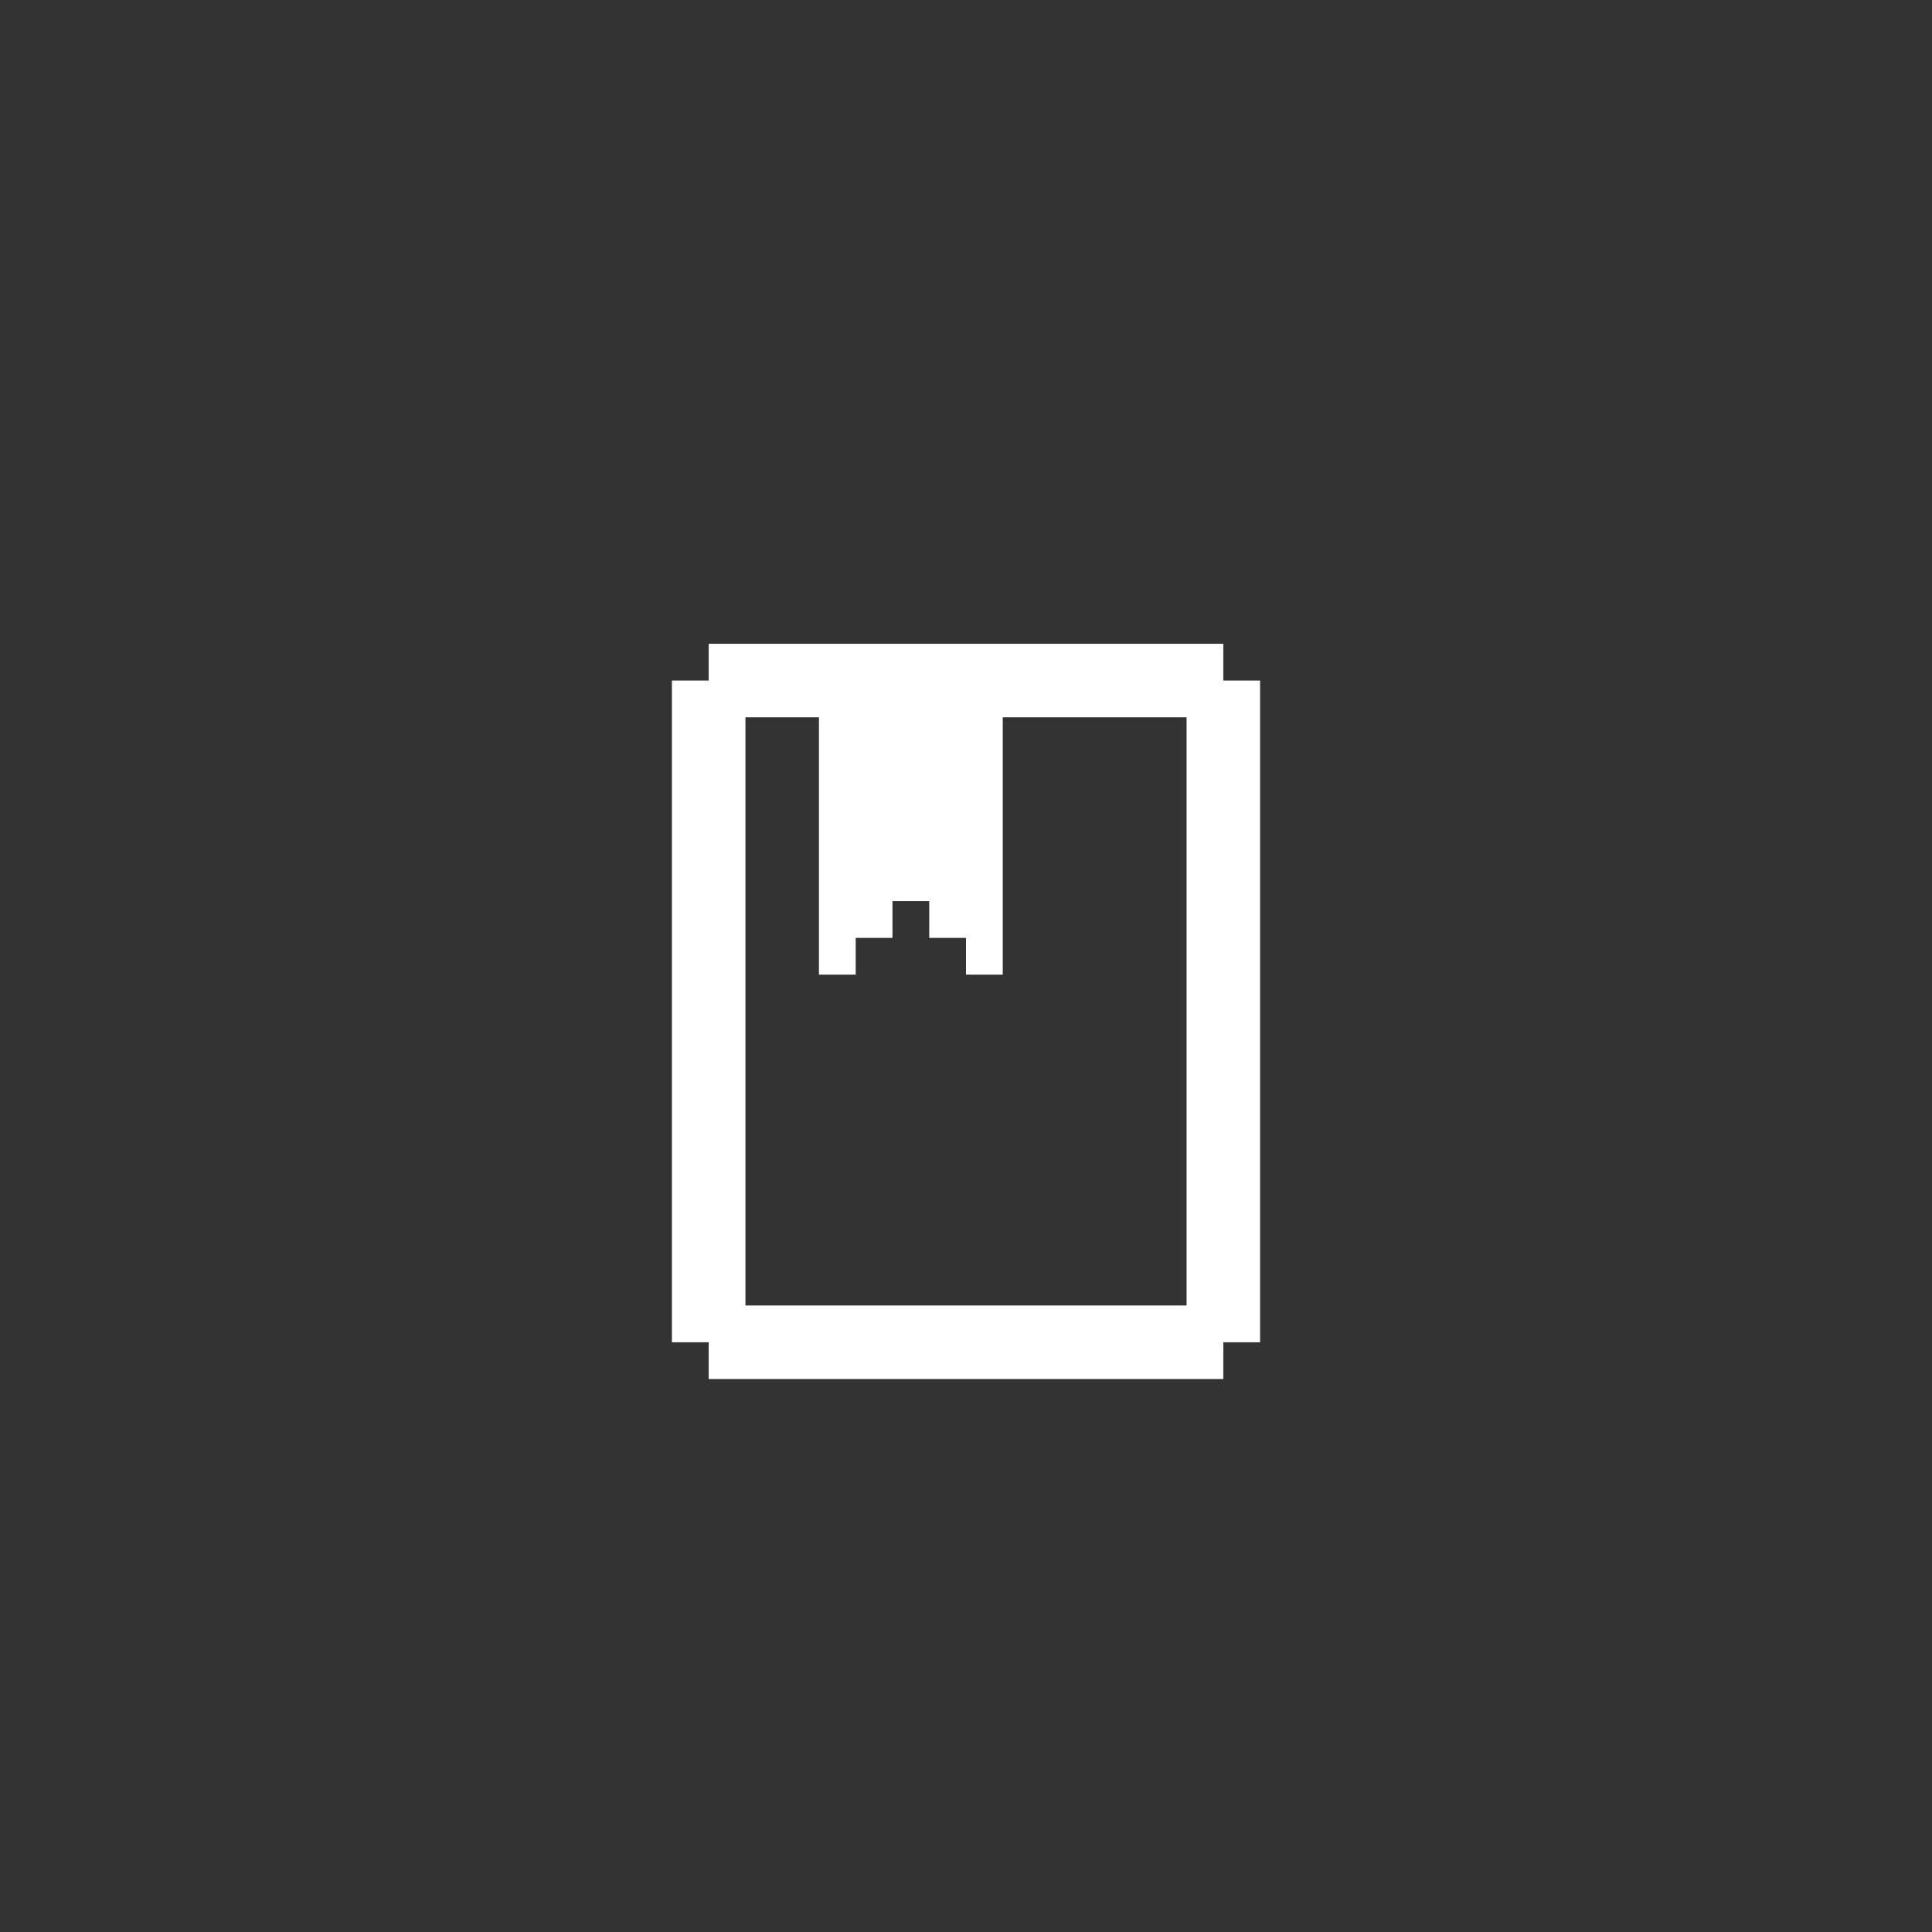 <?xml version="1.0" encoding="UTF-8" standalone="no" ?>
<!DOCTYPE svg PUBLIC "-//W3C//DTD SVG 1.1//EN" "http://www.w3.org/Graphics/SVG/1.1/DTD/svg11.dtd">
<svg xmlns="http://www.w3.org/2000/svg" xmlns:xlink="http://www.w3.org/1999/xlink" version="1.1" width="1080" height="1080" viewBox="0 0 1080 1080" xml:space="preserve">
<rect x="0" y="0" width="1080" height="1080" fill="#333333" stroke="none"/>
<desc>Created with Fabric.js 5.2.4</desc>
<defs>
</defs>
<g transform="matrix(1 0 0 1 540 540)" id="70697c96-132d-436f-8ea4-d28971b26baf"  >
<rect style="stroke: none; stroke-width: 1; stroke-dasharray: none; stroke-linecap: butt; stroke-dashoffset: 0; stroke-linejoin: miter; stroke-miterlimit: 4; fill: rgb(255,255,255); fill-rule: nonzero; opacity: 1; visibility: hidden;" vector-effect="non-scaling-stroke"  x="-540" y="-540" rx="0" ry="0" width="1080" height="1080" />
</g>
<g transform="matrix(1 0 0 1 540 540)" id="17e17efd-b7cc-4bb0-b794-45d4343d2533"  >
</g>
<g transform="matrix(20.55 0 0 20.55 540 565.38)" id="8c10a1be-3d30-495e-89b4-cd05552642b3"  >
<path style="stroke: rgb(0,0,0); stroke-width: 0; stroke-dasharray: none; stroke-linecap: butt; stroke-dashoffset: 0; stroke-linejoin: miter; stroke-miterlimit: 4; fill: rgb(255,255,255); fill-rule: nonzero; opacity: 1;" vector-effect="non-scaling-stroke"  transform=" translate(-11, -11)" d="M 3 2 L 4 2 L 4 1 L 18 1 L 18 2 L 19 2 L 19 20 L 18 20 L 18 21 L 4 21 L 4 20 L 3 20 L 3 2 M 11 9 L 10 9 L 10 8 L 9 8 L 9 9 L 8 9 L 8 10 L 7 10 L 7 3 L 5 3 L 5 19 L 17 19 L 17 3 L 12 3 L 12 10 L 11 10 L 11 9 Z" stroke-linecap="round" />
</g>
</svg>